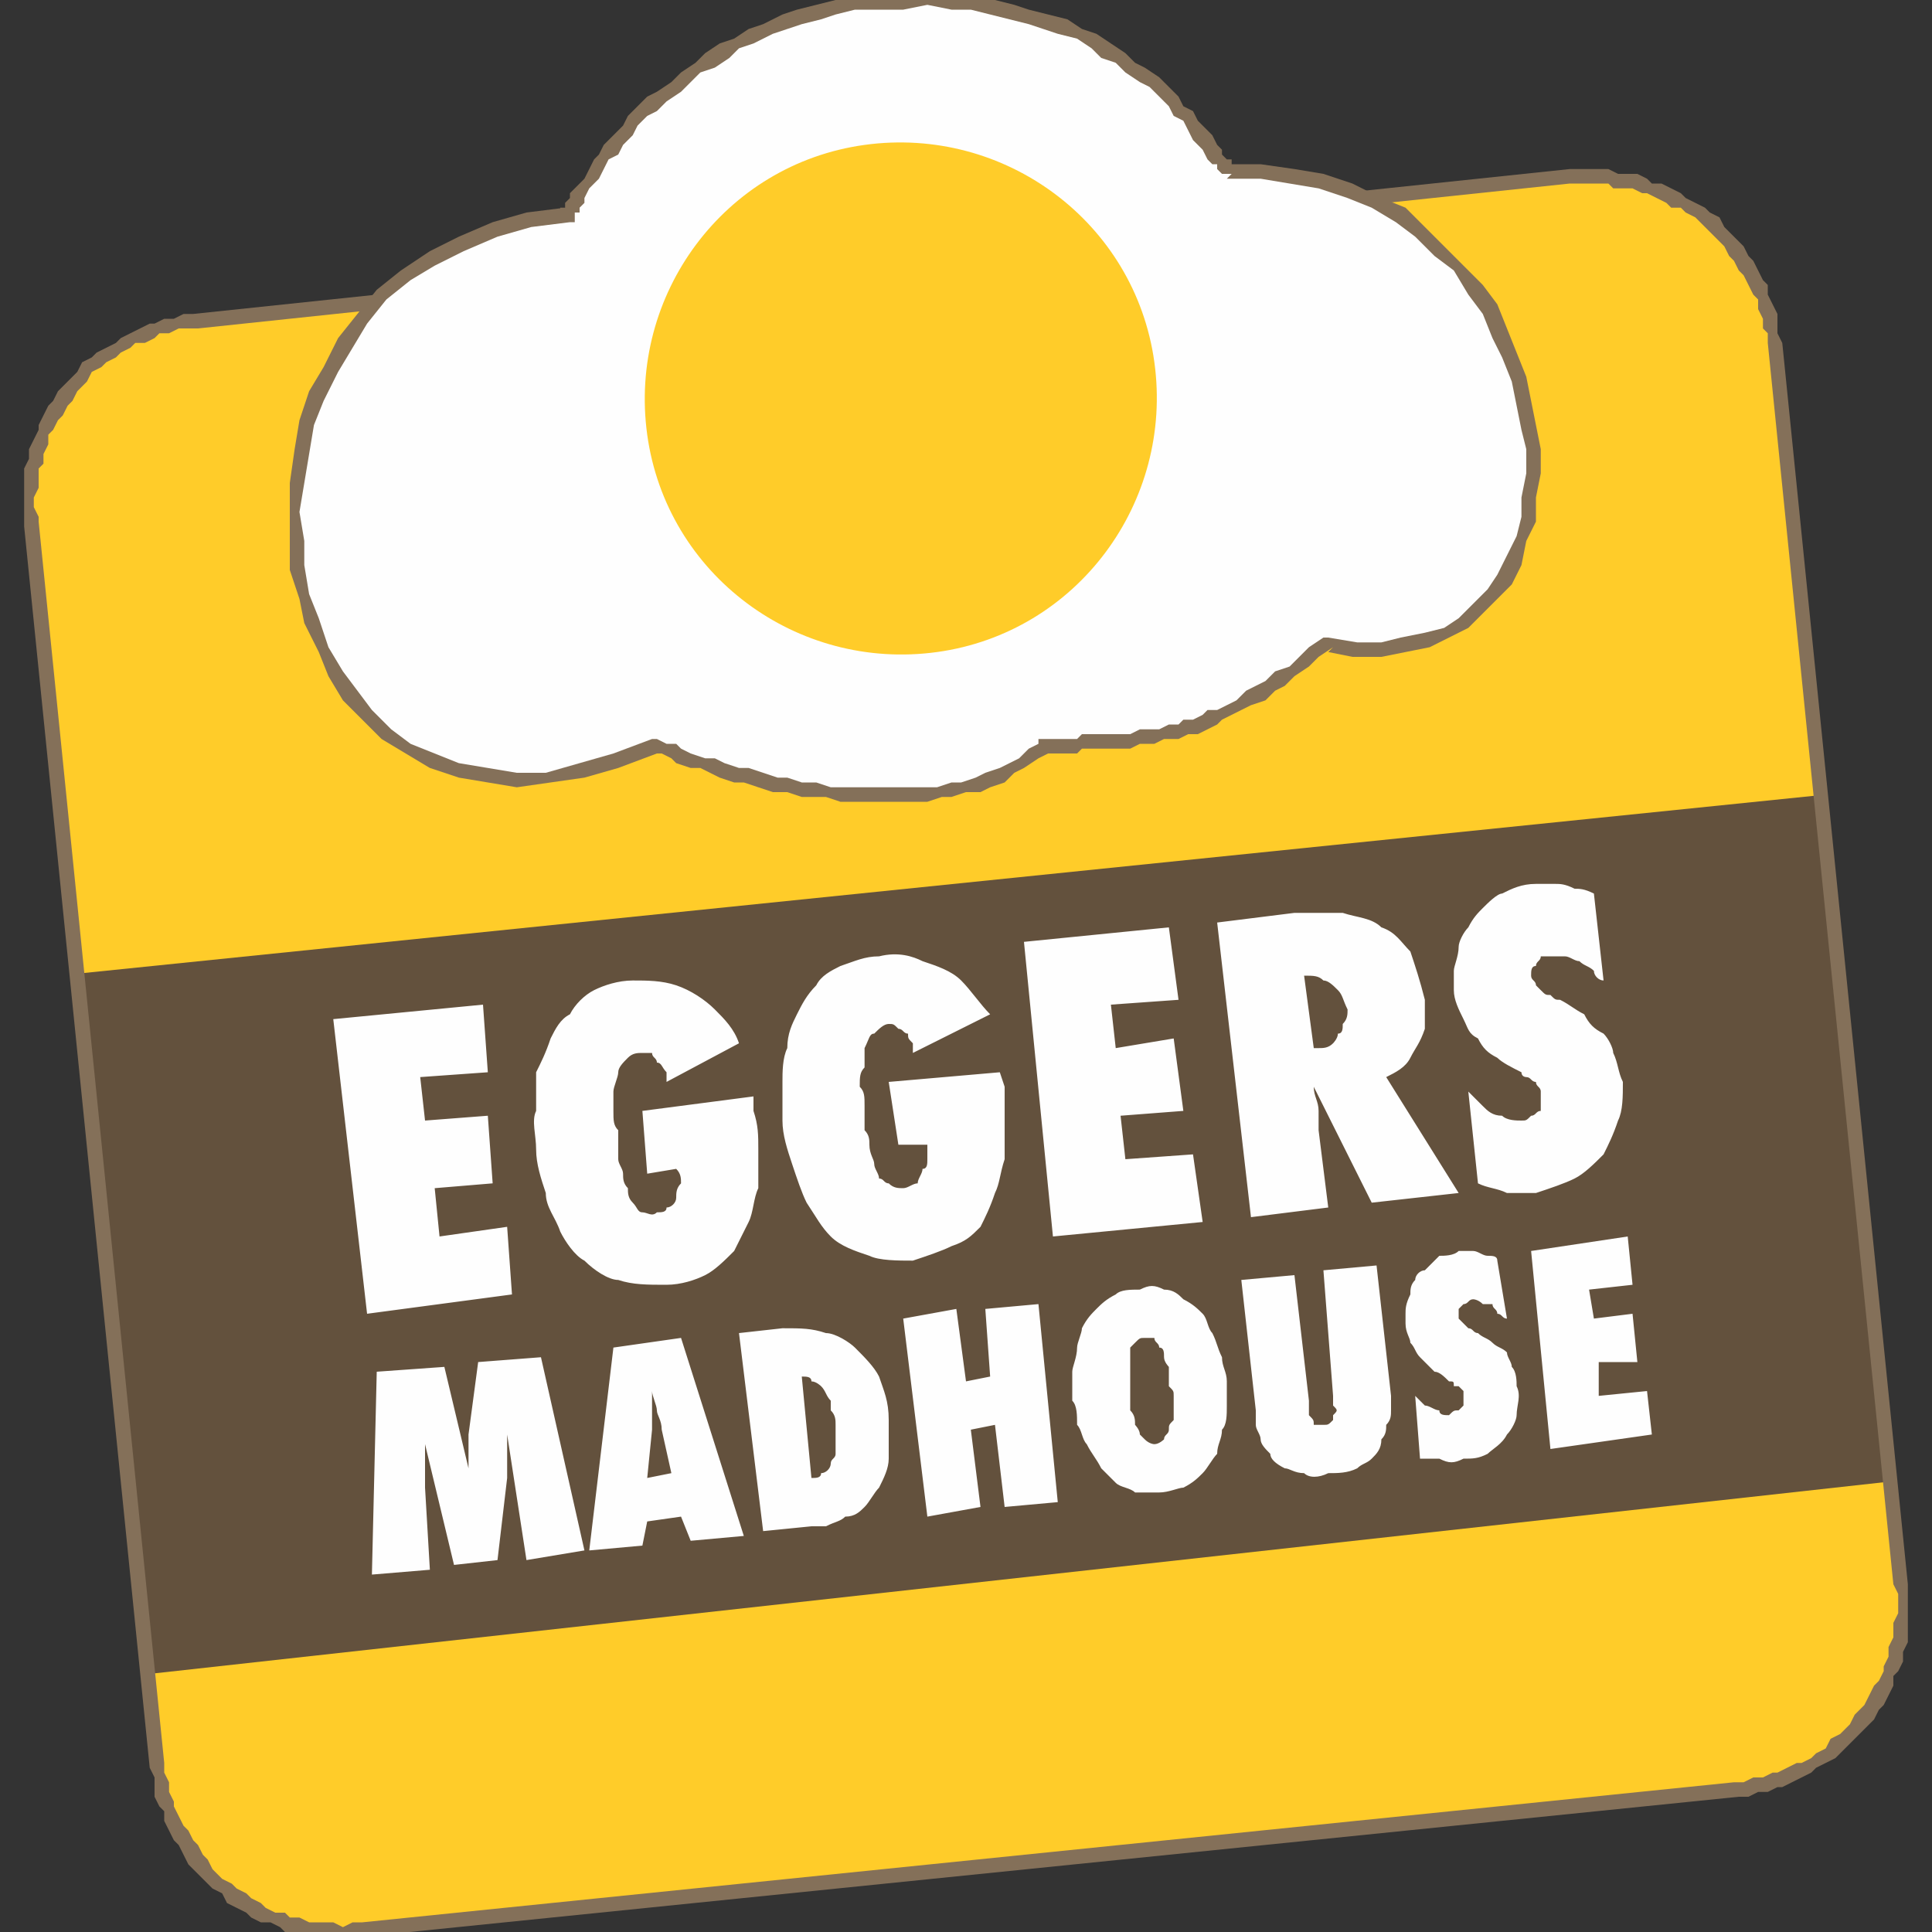 <?xml version="1.0" encoding="UTF-8"?>
<!DOCTYPE svg PUBLIC "-//W3C//DTD SVG 1.1//EN" "http://www.w3.org/Graphics/SVG/1.1/DTD/svg11.dtd">
<!-- Creator: CorelDRAW X7 -->
<svg xmlns="http://www.w3.org/2000/svg" xml:space="preserve" width="0.4in" height="0.4in" version="1.1" style="shape-rendering:geometricPrecision; text-rendering:geometricPrecision; image-rendering:optimizeQuality; fill-rule:evenodd; clip-rule:evenodd"
viewBox="0 0 400 400"
 xmlns:xlink="http://www.w3.org/1999/xlink">
 <rect x="0" y="0" width="400" height="400" fill="#333333" stroke="none"/>
 <defs>
  <style type="text/css">
   <![CDATA[
    .fil0 {fill:none}
    .fil2 {fill:#63513D}
    .fil4 {fill:#FEFEFE}
    .fil1 {fill:#FFCC29}
    .fil3 {fill:#847059;fill-rule:nonzero}
    .fil5 {fill:#FEFEFE;fill-rule:nonzero}
   ]]>
  </style>
    <clipPath id="id0">
     <path d="M40 66l285 -29c21,-2 40,13 42,34l27 257c2,21 -13,40 -34,42l-285 30c-21,2 -40,-13 -42,-35l-27 -256c-2,-21 13,-40 34,-43z"/>
    </clipPath>
 </defs>
 <g id="Layer_x0020_1">
  <g id="_878292032">
   <rect class="fil0" width="400" height="400"/>
   <path class="fil1" d="M40 66l285 -29c21,-2 40,13 42,34l27 257c2,21 -13,40 -34,42l-285 30c-21,2 -40,-13 -42,-35l-27 -256c-2,-21 13,-40 34,-43z"/>
   <g style="clip-path:url(#id0)">
    <g>
     <path id="1" class="fil0" d="M47 92l275 -28c12,-1 23,7 24,19l26 245c1,12 -7,22 -19,24l-275 28c-12,1 -23,-8 -24,-20l-26 -245c-1,-11 7,-22 19,-23z"/>
     <polygon class="fil2" points="12,202 383,164 398,306 27,347 "/>
    </g>
   </g>
   <g>
    <path class="fil3" d="M325 38l-284 30 -1 -3 285 -30 0 3zm44 33l-3 0 0 0 0 -2 -1 -1 0 -2 -1 -2 0 -2 -1 -1 -1 -2 -1 -2 -1 -1 -1 -2 -1 -1 -1 -2 -1 -1 -1 -1 -1 -1 -2 -2 -1 -1 -2 -1 -1 -1 -2 0 -1 -1 -2 -1 -2 -1 -1 0 -2 -1 -2 0 -2 0 -1 -1 -2 0 -2 0 -2 0 -2 0 0 -3 2 0 2 0 2 0 2 0 2 1 2 0 2 0 2 1 1 1 2 0 2 1 2 1 1 1 2 1 2 1 1 1 2 1 1 2 1 1 2 2 1 1 1 2 1 1 1 2 1 2 1 1 0 2 1 2 1 2 0 2 0 2 1 2 0 0zm23 257l-26 -257 3 0 26 257 0 0 -3 0zm-32 44l-1 -3 0 0 2 0 2 -1 2 0 2 -1 1 0 2 -1 2 -1 1 0 2 -1 1 -1 2 -1 1 -2 2 -1 1 -1 1 -1 1 -2 1 -1 1 -1 1 -2 1 -2 1 -1 1 -2 0 -1 1 -2 0 -2 1 -2 0 -1 0 -2 1 -2 0 -2 0 -2 -1 -2 3 0 0 2 0 2 0 2 0 2 0 2 0 2 -1 2 0 2 -1 2 -1 1 0 2 -1 2 -1 2 -1 1 -1 2 -1 1 -2 2 -1 1 -1 1 -2 2 -1 1 -2 1 -2 1 -1 1 -2 1 -2 1 -2 1 -1 0 -2 1 -2 0 -2 1 -2 0 0 0zm-285 26l284 -29 1 3 -285 29 0 -3zm-44 -32l3 -1 0 0 0 2 1 2 0 2 1 2 0 1 1 2 1 2 1 1 1 2 1 1 1 2 1 1 1 2 1 1 1 1 2 1 1 1 2 1 1 1 2 1 1 1 2 1 2 0 1 1 2 0 2 1 2 0 1 0 2 0 2 1 2 -1 2 0 0 3 -2 0 -2 0 -2 0 -2 0 -2 0 -2 0 -2 -1 -2 0 -1 -1 -2 -1 -2 0 -2 -1 -1 -1 -2 -1 -2 -1 -1 -2 -2 -1 -1 -1 -1 -1 -2 -2 -1 -1 -1 -2 -1 -2 -1 -1 -1 -2 -1 -2 0 -2 -1 -1 -1 -2 0 -2 0 -2 -1 -2 0 0zm-23 -258l26 257 -3 1 -26 -257 0 0 3 -1zm32 -43l1 3 0 0 -2 0 -2 0 -2 1 -2 0 -1 1 -2 1 -2 0 -1 1 -2 1 -1 1 -2 1 -1 1 -2 1 -1 2 -1 1 -1 1 -1 2 -1 1 -1 2 -1 1 -1 2 -1 1 0 2 -1 2 0 2 -1 1 0 2 0 2 -1 2 0 2 1 2 0 1 -3 1 0 -2 0 -2 0 -2 0 -2 0 -2 0 -2 1 -2 0 -2 1 -2 1 -2 0 -1 1 -2 1 -2 1 -1 1 -2 2 -2 1 -1 1 -1 1 -2 2 -1 1 -1 2 -1 2 -1 1 -1 2 -1 2 -1 2 -1 1 0 2 -1 2 0 2 -1 2 0 0 0z"/>
   </g>
   <g>
    <path class="fil4" d="M118 45c-88,9 -67,149 18,109 16,8 60,19 80,1 19,-2 31,1 59,-22 63,13 55,-100 -21,-98 -1,1 -20,-42 -77,-34 -42,7 -59,44 -59,44z"/>
    <path id="1" class="fil3" d="M136 153l-1 3 1 0 -8 3 -7 2 -7 1 -7 1 -6 -1 -6 -1 -6 -2 -5 -3 -5 -3 -4 -4 -4 -4 -3 -5 -2 -5 -3 -6 -1 -5 -2 -6 0 -6 0 -6 0 -6 1 -7 1 -6 2 -6 3 -5 3 -6 4 -5 4 -5 5 -4 6 -4 6 -3 7 -3 7 -2 8 -1 1 3 -8 1 -7 2 -7 3 -6 3 -5 3 -5 4 -4 5 -3 5 -3 5 -3 6 -2 5 -1 6 -1 6 -1 6 1 6 0 5 1 6 2 5 2 6 3 5 3 4 3 4 4 4 4 3 5 2 5 2 6 1 6 1 6 0 7 -2 7 -2 8 -3 1 0zm-1 0l1 0 0 0 -1 0zm80 0l1 3 1 0 -2 1 -3 2 -2 1 -2 2 -3 1 -2 1 -3 0 -3 1 -2 0 -3 1 -3 0 -3 0 -3 0 -3 0 -3 0 -3 0 -3 -1 -3 0 -2 0 -3 -1 -3 0 -3 -1 -3 -1 -2 0 -3 -1 -2 -1 -2 -1 -2 0 -3 -1 -1 -1 -2 -1 -2 0 1 -3 2 1 2 0 1 1 2 1 3 1 2 0 2 1 3 1 2 0 3 1 3 1 2 0 3 1 3 0 3 1 3 0 2 0 3 0 3 0 3 0 3 0 3 0 2 0 3 -1 2 0 3 -1 2 -1 3 -1 2 -1 2 -1 2 -2 2 -1 0 -1zm0 1l0 -1 0 0 0 1zm60 -22l0 3 1 -1 -3 2 -2 2 -3 2 -2 2 -2 1 -2 2 -3 1 -2 1 -2 1 -2 1 -1 1 -2 1 -2 1 -2 0 -2 1 -1 0 -2 0 -2 1 -1 0 -2 0 -2 1 -1 0 -2 0 -2 0 -1 0 -2 0 -2 0 -1 1 -2 0 -2 0 -1 0 -2 0 -1 -3 2 0 2 0 2 0 2 0 1 -1 2 0 2 0 1 0 2 0 1 0 2 0 2 -1 1 0 2 0 1 0 2 -1 2 0 1 -1 2 0 2 -1 1 -1 2 0 2 -1 2 -1 2 -2 2 -1 2 -1 2 -2 3 -1 2 -2 2 -2 3 -2 1 0zm-1 0l0 0 1 0 -1 0zm-19 -96l-1 -2 0 0 7 0 7 1 6 1 6 2 6 3 5 2 4 4 4 4 4 4 4 4 3 4 2 5 2 5 2 5 1 5 1 5 1 5 0 5 -1 5 0 5 -2 4 -1 5 -2 4 -3 3 -3 3 -3 3 -4 2 -4 2 -5 1 -5 1 -6 0 -5 -1 0 -3 6 1 5 0 4 -1 5 -1 4 -1 3 -2 3 -3 3 -3 2 -3 2 -4 2 -4 1 -4 0 -4 1 -5 0 -5 -1 -4 -1 -5 -1 -5 -2 -5 -2 -4 -2 -5 -3 -4 -3 -5 -4 -3 -4 -4 -4 -3 -5 -3 -5 -2 -6 -2 -6 -1 -6 -1 -7 0 1 -1zm-1 -2l0 0 0 0 0 0zm-77 -32l0 -3 0 0 5 0 5 0 5 0 5 0 4 0 5 1 4 1 3 1 4 1 4 1 3 2 3 1 3 2 3 2 2 2 2 1 3 2 2 2 2 2 1 2 2 1 1 2 2 2 1 1 1 2 1 1 0 1 1 1 1 0 0 1 0 0 -1 0 1 2 -2 0 0 0 -1 -1 0 -1 -1 0 -1 -1 -1 -2 -1 -1 -1 -1 -1 -2 -1 -2 -2 -1 -1 -2 -2 -2 -2 -2 -2 -1 -3 -2 -2 -2 -3 -1 -2 -2 -3 -2 -4 -1 -3 -1 -3 -1 -4 -1 -4 -1 -4 -1 -4 0 -5 -1 -5 1 -5 0 -5 0 0 0zm0 -3l0 0 0 0 0 0zm-59 47l-1 -3 -1 1 0 0 0 -1 1 0 0 -1 1 -1 0 -1 1 -1 1 -1 1 -1 1 -2 1 -2 1 -1 1 -2 2 -2 2 -2 1 -2 2 -2 2 -2 2 -1 3 -2 2 -2 3 -2 2 -2 3 -2 3 -1 3 -2 3 -1 4 -2 3 -1 4 -1 4 -1 4 -1 0 3 -4 1 -3 1 -4 1 -3 1 -3 1 -4 2 -3 1 -2 2 -3 2 -3 1 -2 2 -2 2 -3 2 -2 2 -2 1 -2 2 -1 2 -2 2 -1 2 -2 1 -1 2 -1 2 -1 1 -1 1 -1 2 0 1 -1 1 0 1 -1 0 0 1 0 0 0 0 -1 1zm1 -1l0 1 -1 0 1 -1z"/>
   </g>
   <path class="fil1" d="M179 30c29,-4 56,16 60,45 4,29 -16,56 -45,60 -29,4 -56,-16 -60,-45 -4,-29 16,-56 45,-60z"/>
   <path class="fil5" d="M76 272l30 -4 -1 -14 -14 2 -1 -10 12 -1 -1 -14 -13 1 -1 -9 14 -1 -1 -14 -31 3 7 61zm57 -42l1 13 6 -1c1,1 1,2 1,3 -1,1 -1,2 -1,3 0,1 -1,2 -2,2 0,1 -1,1 -2,1 -1,1 -2,0 -3,0 -1,0 -1,-1 -2,-2 -1,-1 -1,-2 -1,-3 -1,-1 -1,-2 -1,-3 0,-1 -1,-2 -1,-3 0,-1 0,-2 0,-3 0,-1 0,-2 0,-3 -1,-1 -1,-2 -1,-4 0,-1 0,-3 0,-4 0,-1 1,-3 1,-4 0,-1 1,-2 2,-3 1,-1 2,-1 3,-1 1,0 1,0 2,0 0,1 1,1 1,2 1,0 1,1 2,2 0,0 0,1 0,2l15 -8c-1,-3 -3,-5 -5,-7 -2,-2 -5,-4 -8,-5 -3,-1 -6,-1 -9,-1 -3,0 -6,1 -8,2 -2,1 -4,3 -5,5 -2,1 -3,3 -4,5 -1,3 -2,5 -3,7 0,3 0,5 0,8 -1,2 0,5 0,8 0,3 1,6 2,9 0,3 2,5 3,8 1,2 3,5 5,6 2,2 5,4 7,4 3,1 6,1 10,1 3,0 6,-1 8,-2 2,-1 4,-3 6,-5 1,-2 2,-4 3,-6 1,-2 1,-5 2,-7 0,-3 0,-6 0,-8 0,-3 0,-5 -1,-8l0 -3 -23 3zm51 -6l2 13 6 0c0,1 0,1 0,3 0,1 0,2 -1,2 0,1 -1,2 -1,3 -1,0 -2,1 -3,1 -1,0 -2,0 -3,-1 -1,0 -1,-1 -2,-1 0,-1 -1,-2 -1,-3 0,-1 -1,-2 -1,-4 0,-1 0,-2 -1,-3 0,-1 0,-2 0,-2 0,-1 0,-2 0,-3 0,-2 0,-3 -1,-4 0,-2 0,-3 1,-4 0,-2 0,-3 0,-4 1,-2 1,-3 2,-3 1,-1 2,-2 3,-2 1,0 1,0 2,1 1,0 1,1 2,1 0,1 0,1 1,2 0,1 0,1 0,2l16 -8c-2,-2 -4,-5 -6,-7 -2,-2 -5,-3 -8,-4 -2,-1 -5,-2 -9,-1 -3,0 -5,1 -8,2 -2,1 -4,2 -5,4 -2,2 -3,4 -4,6 -1,2 -2,4 -2,7 -1,2 -1,5 -1,7 0,3 0,5 0,8 0,3 1,6 2,9 1,3 2,6 3,8 2,3 3,5 5,7 2,2 5,3 8,4 2,1 6,1 9,1 3,-1 6,-2 8,-3 3,-1 4,-2 6,-4 1,-2 2,-4 3,-7 1,-2 1,-4 2,-7 0,-2 0,-5 0,-8 0,-2 0,-5 0,-7l-1 -3 -23 2zm34 32l31 -3 -2 -14 -14 1 -1 -9 13 -1 -2 -15 -12 2 -1 -9 14 -1 -2 -15 -30 3 6 61zm84 -9l-15 -24c2,-1 4,-2 5,-4 1,-2 2,-3 3,-6 0,-2 0,-4 0,-6 -1,-4 -2,-7 -3,-10 -2,-2 -3,-4 -6,-5 -2,-2 -5,-2 -8,-3 -3,0 -6,0 -10,0l-16 2 7 61 16 -2 -2 -16c0,-1 0,-3 0,-4 0,-2 -1,-3 -1,-5l0 0 12 24 18 -2zm-30 -30l-2 -15c2,0 3,0 4,1 1,0 2,1 3,2 1,1 1,2 2,4 0,1 0,2 -1,3 0,1 0,2 -1,2 0,1 -1,2 -1,2 -1,1 -2,1 -3,1l-1 0zm34 28c2,1 4,1 6,2 2,0 4,0 6,0 3,-1 6,-2 8,-3 2,-1 4,-3 6,-5 1,-2 2,-4 3,-7 1,-2 1,-5 1,-8 -1,-2 -1,-4 -2,-6 0,-1 -1,-3 -2,-4 -2,-1 -3,-2 -4,-4 -2,-1 -3,-2 -5,-3 -1,0 -1,0 -2,-1 -1,0 -1,0 -2,-1 0,0 -1,-1 -1,-1 0,-1 -1,-1 -1,-2 0,-1 0,-2 1,-2 0,-1 1,-1 1,-2 1,0 2,0 2,0 1,0 2,0 3,0 1,0 2,1 3,1 1,1 2,1 3,2 0,1 1,2 2,2l-2 -18c-2,-1 -3,-1 -4,-1 -2,-1 -3,-1 -4,-1 -2,0 -3,0 -4,0 -3,0 -5,1 -7,2 -1,0 -3,2 -4,3 -1,1 -2,2 -3,4 -1,1 -2,3 -2,4 0,2 -1,4 -1,5 0,1 0,3 0,4 0,2 1,4 2,6 1,2 1,3 3,4 1,2 2,3 4,4 1,1 3,2 5,3 0,1 1,1 1,1 1,0 1,1 2,1 0,1 1,1 1,2 0,0 0,1 0,1 0,1 0,2 0,3 -1,0 -1,1 -2,1 -1,1 -1,1 -2,1 -1,0 -3,0 -4,-1 -2,0 -3,-1 -4,-2 -1,-1 -2,-2 -3,-3l2 19z"/>
   <path class="fil5" d="M121 321l-9 -40 -13 1 -2 15c0,1 0,2 0,3 0,2 0,3 0,4l0 0 -5 -21 -14 1 -1 42 12 -1 -1 -17c0,-2 0,-3 0,-5 0,-1 0,-3 0,-4l0 0 6 25 9 -1 2 -17c0,-2 0,-3 0,-5 0,-1 0,-3 0,-4l0 0 4 26 12 -2zm33 -3l-13 -41 -14 2 -5 42 11 -1 1 -5 7 -1 2 5 11 -1zm-20 -12l1 -10c0,-1 0,-3 0,-4 0,-1 0,-3 0,-4l0 0c0,1 1,3 1,4 0,1 1,2 1,4l2 9 -5 1zm24 11l10 -1c1,0 2,0 3,0 2,-1 3,-1 4,-2 2,0 3,-1 4,-2 1,-1 2,-3 3,-4 1,-2 2,-4 2,-6 0,-3 0,-5 0,-8 0,-4 -1,-6 -2,-9 -1,-2 -3,-4 -5,-6 -1,-1 -4,-3 -6,-3 -3,-1 -5,-1 -9,-1l-9 1 5 41zm8 -32c1,0 2,0 2,1 1,0 2,1 2,1 1,1 1,2 2,3 0,1 0,1 0,2 1,1 1,2 1,3 0,1 0,2 0,3 0,1 0,2 0,3 0,1 -1,1 -1,2 0,1 -1,2 -2,2 0,1 -1,1 -2,1l-2 -21zm53 26l-4 -41 -11 1 1 14 -5 1 -2 -15 -11 2 5 41 11 -2 -2 -16 5 -1 2 17 11 -1zm3 -21c1,1 1,3 1,5 1,1 1,3 2,4 1,2 2,3 3,5 1,1 2,2 3,3 1,1 3,1 4,2 2,0 4,0 5,0 2,0 4,-1 5,-1 2,-1 3,-2 4,-3 1,-1 2,-3 3,-4 0,-2 1,-3 1,-5 1,-1 1,-3 1,-5 0,-1 0,-3 0,-5 0,-2 -1,-3 -1,-5 -1,-2 -1,-3 -2,-5 -1,-1 -1,-3 -2,-4 -1,-1 -2,-2 -4,-3 -1,-1 -2,-2 -4,-2 -2,-1 -3,-1 -5,0 -2,0 -4,0 -5,1 -2,1 -3,2 -4,3 -1,1 -2,2 -3,4 0,1 -1,3 -1,4 0,2 -1,4 -1,5 0,2 0,4 0,6zm12 -2c0,0 0,-1 0,-1 0,-1 0,-2 0,-3 0,-1 0,-1 0,-2 0,-1 0,-2 0,-3 0,0 1,-1 1,-1 1,-1 1,-1 2,-1 1,0 1,0 2,0 0,1 1,1 1,2 1,0 1,1 1,2 0,1 1,2 1,2 0,1 0,2 0,3 0,0 0,1 0,1 1,1 1,1 1,2 0,1 0,2 0,2 0,1 0,2 0,3 -1,1 -1,1 -1,2 0,1 -1,1 -1,2 0,0 -1,1 -2,1 0,0 -1,0 -2,-1 0,0 -1,-1 -1,-1 0,-1 -1,-2 -1,-2 0,-1 0,-2 -1,-3 0,-1 0,-1 0,-2 0,-1 0,-1 0,-2zm40 -25l2 26c0,1 0,1 0,2 1,1 1,1 0,2 0,0 0,1 0,1 -1,1 -1,1 -2,1 -1,0 -1,0 -2,0 0,-1 0,-1 -1,-2 0,0 0,-1 0,-2 0,0 0,-1 0,-1l-3 -26 -11 1 3 27c0,1 0,2 0,3 0,1 1,2 1,3 0,1 1,2 2,3 0,1 1,2 3,3 1,0 2,1 4,1 1,1 3,1 5,0 2,0 4,0 6,-1 1,-1 2,-1 3,-2 1,-1 2,-2 2,-4 1,-1 1,-2 1,-3 1,-1 1,-2 1,-3 0,-1 0,-2 0,-3l-3 -27 -11 1zm20 39c2,0 3,0 4,0 2,1 3,1 5,0 2,0 3,0 5,-1 1,-1 3,-2 4,-4 1,-1 2,-3 2,-4 0,-2 1,-4 0,-6 0,-1 0,-3 -1,-4 0,-1 -1,-2 -1,-3 -1,-1 -2,-1 -3,-2 -1,-1 -2,-1 -3,-2 -1,0 -1,-1 -2,-1 0,0 0,0 -1,-1 0,0 0,0 -1,-1 0,0 0,0 0,-1 0,0 0,-1 0,-1 1,-1 1,-1 1,-1 1,0 1,-1 2,-1 0,0 1,0 2,1 0,0 1,0 2,0 0,1 1,1 1,2 1,0 1,1 2,1l-2 -12c0,-1 -1,-1 -2,-1 -1,0 -2,-1 -3,-1 -1,0 -2,0 -3,0 -1,1 -3,1 -4,1 -1,1 -2,2 -3,3 -1,0 -2,1 -2,2 -1,1 -1,2 -1,3 -1,2 -1,3 -1,4 0,1 0,1 0,2 0,2 1,3 1,4 1,1 1,2 2,3 1,1 2,2 3,3 1,0 2,1 3,2 1,0 1,0 1,1 1,0 1,0 1,0 1,1 1,1 1,1 0,1 0,1 0,1 0,1 0,2 0,2 0,0 -1,1 -1,1 -1,0 -1,0 -2,1 -1,0 -2,0 -2,-1 -1,0 -2,-1 -3,-1 -1,-1 -2,-2 -2,-2l1 13zm27 -2l21 -3 -1 -9 -10 1 0 -7 8 0 -1 -10 -8 1 -1 -6 9 -1 -1 -10 -20 3 4 41z"/>
  </g>
 </g>
</svg>
